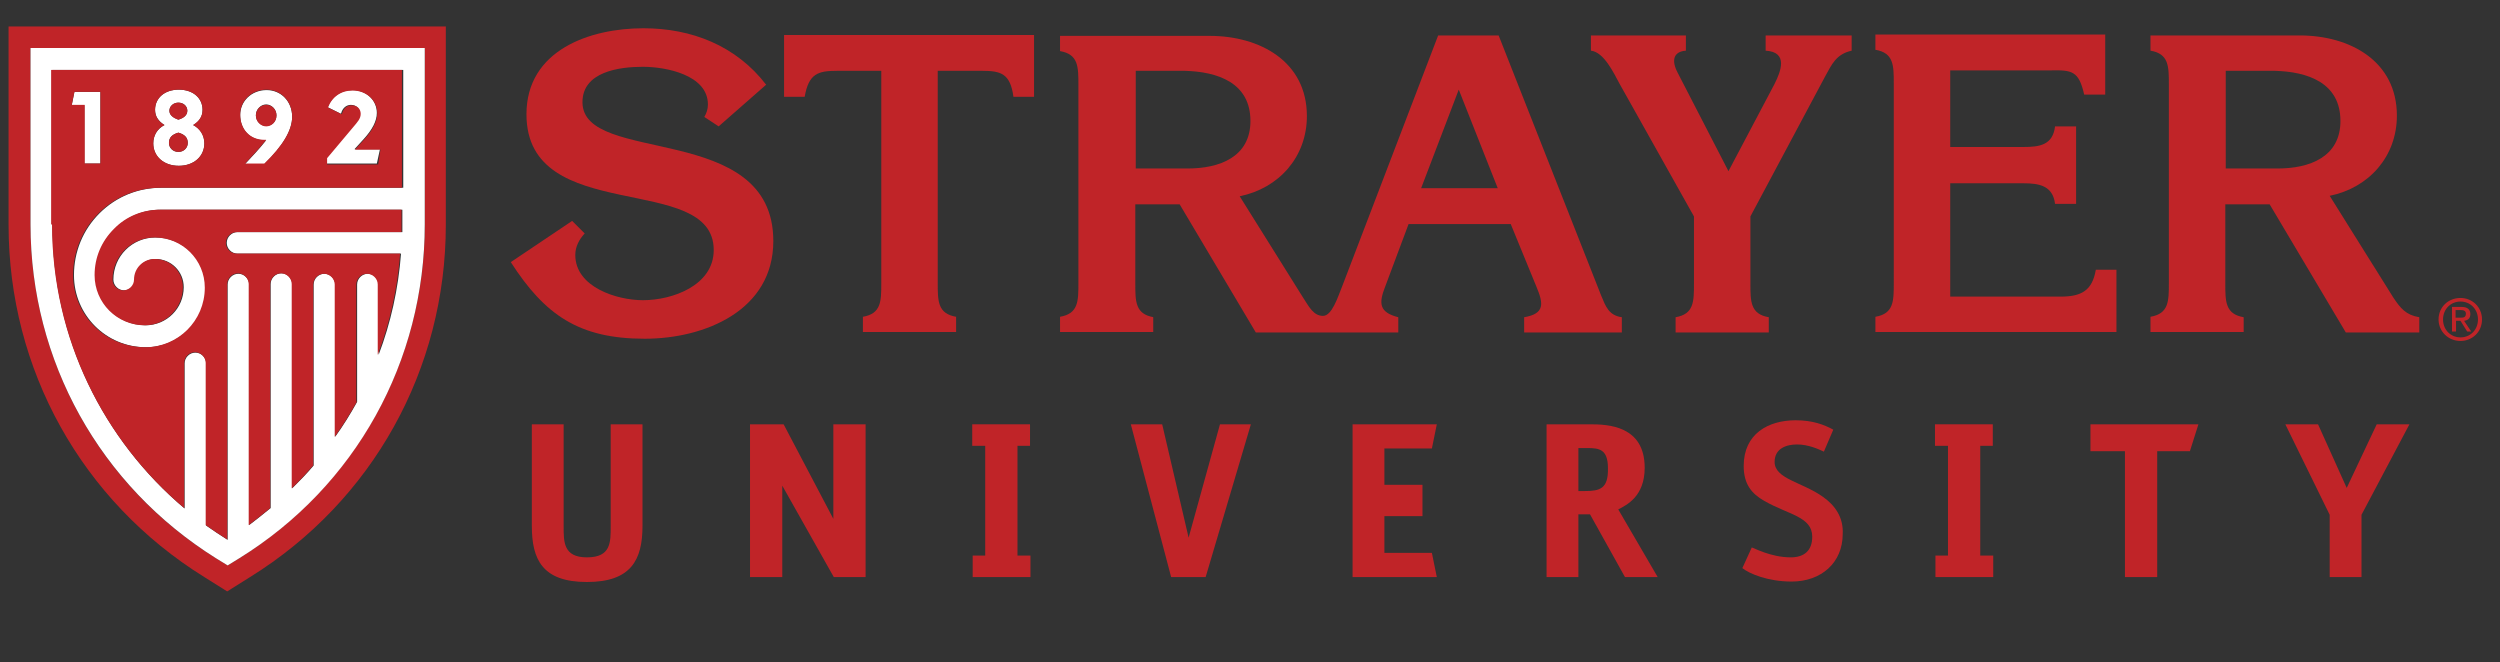 <?xml version="1.0" encoding="utf-8"?>
<svg id="master-artboard" viewBox="0 0 893.404 236.653" version="1.1" xmlns="http://www.w3.org/2000/svg" x="0px" y="0px" style="enable-background:new 0 0 1400 980;" width="893.404px" height="236.653px"><rect x="0" y="0" width="893.404" height="236.653" fill="#333333" stroke="none"/><rect id="ee-background" x="0" y="0" width="893.404" height="236.653" style="fill: white; fill-opacity: 0; pointer-events: none;"/><g transform="matrix(1.601, 0, 0, 1.601, -206.509, -361.491)"><g>
	<g>
		<path class="st0" d="M678.1,296.7c0.7,0,1.3,0,1.3-0.9c0-0.7-0.6-0.8-1.2-0.8h-1.1v1.7H678.1z M677.1,299.8h-0.8v-5.5h2.1&#10;&#9;&#9;&#9;c1.3,0,2,0.5,2,1.6c0,1-0.6,1.4-1.4,1.5l1.6,2.4h-0.9l-1.5-2.4h-1V299.8z M678.2,301.1c2.2,0,3.9-1.7,3.9-4c0-2.3-1.7-4-3.9-4&#10;&#9;&#9;&#9;c-2.2,0-3.9,1.7-3.9,4C674.3,299.4,676,301.1,678.2,301.1 M673.3,297.1c0-2.8,2.2-4.8,4.9-4.8c2.6,0,4.8,2,4.8,4.8&#10;&#9;&#9;&#9;c0,2.8-2.2,4.8-4.8,4.8C675.5,301.9,673.3,299.8,673.3,297.1" style="fill: rgb(192, 36, 40);"/>
		<path class="st1" d="M188.4,249.1c1.2,0,2.3,1.1,2.3,2.4c0,1.4-1,2.4-2.3,2.4c-1.3,0-2.3-1.1-2.3-2.4&#10;&#9;&#9;&#9;C186.1,250.2,187.2,249.1,188.4,249.1 M188,257.1c0.1,0,0.3,0,0.4,0c-1.5,1.9-3.1,3.6-4.7,5.3h4.3c4.1-4,6.2-7.5,6.2-10.5&#10;&#9;&#9;&#9;c0-3.5-2.5-6-5.7-6c-3.4,0-5.9,2.5-5.9,5.6C182.6,254.7,184.8,257.1,188,257.1" style="fill: rgb(255, 255, 255);"/>
		<path class="st1" d="M168.8,255.4c1.4,0.4,2.1,1.1,2.1,2.3c0,1.1-0.9,2-2.1,2c-1.2,0-2.1-0.9-2.1-2&#10;&#9;&#9;&#9;C166.7,256.5,167.4,255.8,168.8,255.4 M168.8,248.7c1.2,0,2,0.8,2,1.8c0,0.9-0.7,1.6-2,2c-1.3-0.5-2-1.1-2-2&#10;&#9;&#9;&#9;C166.8,249.5,167.7,248.7,168.8,248.7 M163.2,257.8c0,2.9,2.3,5,5.7,5s5.7-2.1,5.7-5c0-1.8-0.9-3.3-2.5-4.1&#10;&#9;&#9;&#9;c1.4-0.8,2.1-1.9,2.1-3.4c0-2.6-2.1-4.5-5.3-4.5c-3.2,0-5.3,1.9-5.3,4.5c0,1.4,0.7,2.5,2.1,3.4C164,254.6,163.2,256.1,163.2,257.8&#10;&#9;&#9;&#9;" style="fill: rgb(255, 255, 255);"/>
		<path class="st1" d="M213.8,259.1h-5.7l2.1-2.3c1.9-2.1,2.9-4,2.9-5.8c0-2.9-2.4-5.1-5.5-5.1c-2.5,0-4.5,1.4-5.5,3.8l3,1.5&#10;&#9;&#9;&#9;c0.3-1.3,1.2-2,2.2-2c1.2,0,2,0.8,2,1.9c0,1.1-0.7,1.9-1.7,3l-5.8,6.9v1.3h11.3L213.8,259.1z" style="fill: rgb(255, 255, 255);"/>
	</g>
	<path d="M 147.8 262.3 L 151.4 262.3 L 151.4 246.3 L 145.6 246.3 L 145 249.3 L 147.8 249.3 Z" class="st1" style="fill: rgb(255, 255, 255);"/>
	<g>
		<path class="st0" d="M223.8,275.9c0,30.5-15.5,58.3-41.4,74.5l-2.6,1.6l-2.6-1.6c-25.9-16.1-41.4-44-41.4-74.5v-39.4h83.2h4.8&#10;&#9;&#9;&#9;V275.9z M130.9,231.7v44.3c0,32.2,16.3,61.6,43.7,78.6l5.1,3.2l5.1-3.2c27.4-17,43.7-46.4,43.7-78.6v-44.3h-4.8H130.9z" style="fill: rgb(192, 36, 40);"/>
		<path class="st1" d="M218.9,267.7h-53.9c-5.2,0-10.1,2-13.8,5.7c-3.7,3.7-5.7,8.6-5.7,13.8c0,8.9,7.2,16.1,16.1,16.1&#10;&#9;&#9;&#9;c7.4,0,13.3-6,13.3-13.3c0-6.2-5-11.2-11.2-11.2c-5.2,0-9.4,4.2-9.4,9.4c0,1.3,1.1,2.4,2.4,2.4c1.3,0,2.4-1.1,2.4-2.4&#10;&#9;&#9;&#9;c0-2.5,2-4.6,4.6-4.6c3.5,0,6.3,2.8,6.3,6.3c0,4.7-3.8,8.5-8.5,8.5c-6.2,0-11.2-5-11.2-11.2c0-3.9,1.5-7.6,4.3-10.3&#10;&#9;&#9;&#9;c2.8-2.8,6.4-4.3,10.3-4.3h53.9v3.4c0,0.5,0,1,0,1.6h-36.8c-1.3,0-2.4,1.1-2.4,2.4c0,1.3,1.1,2.4,2.4,2.4h36.5&#10;&#9;&#9;&#9;c-0.6,7.9-2.3,15.5-5,22.6v-15.7c0-1.3-1.1-2.4-2.4-2.4s-2.4,1.1-2.4,2.4v25.9c0,0.1,0,0.2,0,0.3c-1.5,2.7-3.1,5.3-4.9,7.8v-34&#10;&#9;&#9;&#9;c0-1.3-1.1-2.4-2.4-2.4s-2.4,1.1-2.4,2.4v40.4c-1.5,1.8-3.2,3.5-4.8,5.1v-45.6c0-1.3-1.1-2.4-2.4-2.4c-1.3,0-2.4,1.1-2.4,2.4v50&#10;&#9;&#9;&#9;c-1.6,1.3-3.2,2.6-4.8,3.8v-53.7c0-1.3-1.1-2.4-2.4-2.4s-2.4,1.1-2.4,2.4v57c0,0,0,0,0,0c-1.6-1-3.2-2.1-4.8-3.2v-36.2&#10;&#9;&#9;&#9;c0-1.3-1.1-2.4-2.4-2.4s-2.4,1.1-2.4,2.4v32.4c-18-15.2-29.5-37.9-29.5-63.3v-34.6h78.3V267.7z M135.8,236.5v39.4&#10;&#9;&#9;&#9;c0,30.5,15.5,58.3,41.4,74.5l2.6,1.6l2.6-1.6c26-16.1,41.4-44,41.4-74.5v-39.4h-4.8H135.8z" style="fill: rgb(255, 255, 255);"/>
		<path class="st0" d="M168.8,252.5c1.4-0.4,2-1.1,2-2c0-1-0.9-1.8-2-1.8c-1.1,0-2,0.8-2,1.8C166.8,251.4,167.5,252.1,168.8,252.5" style="fill: rgb(192, 36, 40);"/>
		<path class="st0" d="M188.4,254c1.2,0,2.3-1,2.3-2.4c0-1.4-1-2.4-2.3-2.4c-1.3,0-2.3,1.1-2.3,2.4C186.1,252.9,187.2,254,188.4,254&#10;&#9;&#9;&#9;" style="fill: rgb(192, 36, 40);"/>
		<path class="st0" d="M168.8,259.7c1.2,0,2.1-0.9,2.1-2c0-1.2-0.7-1.9-2.1-2.3c-1.4,0.4-2.1,1.1-2.1,2.3&#10;&#9;&#9;&#9;C166.7,258.8,167.7,259.7,168.8,259.7" style="fill: rgb(192, 36, 40);"/>
		<path class="st0" d="M145.6,246.3h5.8v16h-3.5v-13.1H145L145.6,246.3z M163.6,250.3c0-2.6,2.1-4.5,5.3-4.5s5.3,1.9,5.3,4.5&#10;&#9;&#9;&#9;c0,1.4-0.7,2.5-2.1,3.4c1.6,0.9,2.5,2.4,2.5,4.1c0,2.9-2.4,5-5.7,5s-5.7-2.1-5.7-5c0-1.8,0.9-3.3,2.5-4.1&#10;&#9;&#9;&#9;C164.2,252.8,163.6,251.7,163.6,250.3 M188.5,245.8c3.1,0,5.7,2.5,5.7,6c0,3.1-2.1,6.5-6.2,10.5h-4.3c1.6-1.7,3.2-3.4,4.7-5.3&#10;&#9;&#9;&#9;c-0.1,0-0.3,0-0.4,0c-3.2,0-5.4-2.3-5.4-5.7C182.6,248.3,185.1,245.8,188.5,245.8 M202,261.1l5.8-6.9c1-1.2,1.7-1.9,1.7-3&#10;&#9;&#9;&#9;c0-1.1-0.8-1.9-2-1.9c-1.1,0-1.9,0.7-2.2,2l-3.1-1.5c0.9-2.4,2.9-3.8,5.5-3.8c3.1,0,5.5,2.2,5.5,5.1c0,1.8-1,3.7-2.9,5.8l-2.1,2.3&#10;&#9;&#9;&#9;h5.7l-0.5,3.3H202V261.1z M140.6,275.9c0,25.4,11.5,48.1,29.5,63.3v-32.4c0-1.3,1.1-2.4,2.4-2.4s2.4,1.1,2.4,2.4V343&#10;&#9;&#9;&#9;c1.6,1.1,3.2,2.2,4.8,3.2c0,0,0,0,0,0v-57c0-1.3,1.1-2.4,2.4-2.4s2.4,1.1,2.4,2.4V343c1.6-1.2,3.2-2.5,4.8-3.8v-50&#10;&#9;&#9;&#9;c0-1.3,1.1-2.4,2.4-2.4c1.3,0,2.4,1.1,2.4,2.4v45.6c1.7-1.6,3.3-3.4,4.8-5.1v-40.4c0-1.3,1.1-2.4,2.4-2.4s2.4,1.1,2.4,2.4v34&#10;&#9;&#9;&#9;c1.8-2.5,3.4-5.1,4.9-7.8c0-0.1-0.1-0.2-0.1-0.3v-25.9c0-1.3,1.1-2.4,2.4-2.4s2.4,1.1,2.4,2.4v15.7c2.7-7.1,4.4-14.7,5-22.6h-36.5&#10;&#9;&#9;&#9;c-1.3,0-2.4-1.1-2.4-2.4s1.1-2.4,2.4-2.4h36.8c0-0.5,0-1,0-1.6v-3.4h-53.9c-3.9,0-7.6,1.5-10.3,4.3c-2.8,2.8-4.3,6.4-4.3,10.3&#10;&#9;&#9;&#9;c0,6.2,5,11.2,11.2,11.2c4.7,0,8.5-3.8,8.5-8.5c0-3.5-2.8-6.3-6.3-6.3c-2.5,0-4.6,2-4.6,4.6c0,1.3-1.1,2.4-2.4,2.4&#10;&#9;&#9;&#9;s-2.4-1.1-2.4-2.4c0-5.2,4.2-9.4,9.4-9.4c6.2,0,11.2,5,11.2,11.2c0,7.4-6,13.3-13.3,13.3c-8.9,0-16.1-7.2-16.1-16.1&#10;&#9;&#9;&#9;c0-5.2,2-10.1,5.7-13.8c3.7-3.7,8.6-5.7,13.8-5.7h53.9v-26.3h-78.3V275.9z" style="fill: rgb(192, 36, 40);"/>
		<path class="st0" d="M256.7,275.1l-13.7,9.2c7.6,11.8,15.2,17.1,29.9,17.1c13.4,0,28.7-6.3,28.7-21.8c0-26.9-42.6-16.8-42.6-31&#10;&#9;&#9;&#9;c0-6.8,8.2-7.9,13.5-7.9c5.1,0,14.5,1.8,14.5,8.4c0,1.1-0.3,1.9-0.8,2.8l3.2,2.1l10.6-9.3c-6.7-8.7-16.6-12.6-27.4-12.6&#10;&#9;&#9;&#9;c-12,0-26.1,4.9-26.1,19.2c0,25.1,41.8,12.7,41.8,30.3c0,7.9-9.2,11.2-15.8,11.2c-5.8,0-15.1-2.9-15.1-10.1c0-1.9,0.9-3.5,2.1-4.8&#10;&#9;&#9;&#9;L256.7,275.1z" style="fill: rgb(192, 36, 40);"/>
		<path class="st0" d="M315.8,241.6h9.9V289c0,4,0,6.8-4.1,7.5v3.4h20.8v-3.4c-4.1-0.7-4.1-3.5-4.1-7.5v-47.4h9.9&#10;&#9;&#9;&#9;c4.2,0,6.3,0.6,7,5.8h4.6v-13.8h-55.8v13.8h4.6C309.5,242.2,311.6,241.6,315.8,241.6" style="fill: rgb(192, 36, 40);"/>
		<path class="st0" d="M382.4,241.6h11.1c7.2,0.2,14.6,2.6,14.6,11.2c0,8.1-7,10.6-14,10.6h-11.6V241.6z M454.6,245.8l8.7,22h-17.1&#10;&#9;&#9;&#9;L454.6,245.8z M386.5,296.6c-4.1-0.7-4.1-3.5-4.1-7.5v-17.7h9.9l17,28.6h31.8v-3.4c-4.3-1.1-4.4-3.1-2.9-6.9l5.2-13.9h22.8&#10;&#9;&#9;&#9;l5.7,13.9c1.6,3.8,2,6.1-2.7,6.9v3.4H491v-3.4c-2.9-0.4-3.6-2.4-4.6-4.8l-22.9-58.1h-13.5l-21.5,56.2c-0.9,2.2-2.2,6.4-4.2,6.4&#10;&#9;&#9;&#9;c-2.1,0-3.1-2-4.4-4l-14.2-22.7c8.8-1.8,15-8.8,15-17.9c0-12.2-10.5-17.9-21.7-17.9h-33.4v3.4c4.1,0.7,4.1,3.5,4.1,7.5V289&#10;&#9;&#9;&#9;c0,4,0,6.8-4.1,7.5v3.4h20.8V296.6z" style="fill: rgb(192, 36, 40);"/>
		<path class="st0" d="M490.5,244.5l16.6,29.6v15c0,4,0,6.8-4.1,7.5v3.4h20.8v-3.4c-4.1-0.7-4.1-3.5-4.1-7.5v-15l16.6-31.1&#10;&#9;&#9;&#9;c1.6-2.9,2.5-5.1,6-5.9v-3.4h-19.2v3.4c5.1,0.3,3.4,4.6,2,7.4L514.8,264l-11.3-21.9c-1.5-2.8-1-4.8,1.8-5v-3.4h-21.2v3.4&#10;&#9;&#9;&#9;C487,237.4,489.2,242.1,490.5,244.5" style="fill: rgb(192, 36, 40);"/>
		<path class="st0" d="M601.4,286h-4.6c-0.8,4.8-3.4,6-7.9,6h-24.6v-25.3h16.3c3.5,0,6.6,0.5,7.1,4.6h4.7v-17.3h-4.7&#10;&#9;&#9;&#9;c-0.5,4.2-3.5,4.6-7.1,4.6h-16.3v-17.1h22.3c4.9-0.1,6.4,0.1,7.6,5.4h4.7v-13.4h-51.3v3.4c4.1,0.7,4.1,3.5,4.1,7.5V289&#10;&#9;&#9;&#9;c0,4,0,6.8-4.1,7.5v3.4h53.8V286z" style="fill: rgb(192, 36, 40);"/>
		<path class="st0" d="M625.7,241.6h11.1c7.2,0.2,14.6,2.6,14.6,11.2c0,8.1-7,10.6-14,10.6h-11.6V241.6z M629.8,296.6&#10;&#9;&#9;&#9;c-4.1-0.7-4.1-3.5-4.1-7.5v-17.7h9.9l17,28.6H669v-3.4c-3-0.5-4.2-2-5.8-4.4l-14.2-22.7c8.8-1.8,15-8.8,15-17.9&#10;&#9;&#9;&#9;c0-12.2-10.5-17.9-21.7-17.9H609v3.4c4.1,0.7,4.1,3.5,4.1,7.5V289c0,4,0,6.8-4.1,7.5v3.4h20.8V296.6z" style="fill: rgb(192, 36, 40);"/>
		<path class="st0" d="M265.3,343.2c0,3.6,0.1,7-5.3,7c-5.3,0-5.2-3.5-5.2-7v-22.7h-7.1v22.7c0,7.4,2.3,12.5,12.3,12.5&#10;&#9;&#9;&#9;c9.9,0,12.4-5,12.4-12.5v-22.7h-7.1V343.2z" style="fill: rgb(192, 36, 40);"/>
	</g>
	<path d="M 315 320.5 L 315 341.6 L 303.9 320.5 L 296.4 320.5 L 296.4 354.6 L 303.6 354.6 L 303.6 334.2 L 315.1 354.6 L 322.2 354.6 L 322.2 320.5 Z" class="st0" style="fill: rgb(192, 36, 40);"/>
	<path d="M 346 320.5 L 346 325.3 L 348.9 325.3 L 348.9 349.8 L 346.1 349.8 L 346.1 354.6 L 359 354.6 L 359 349.8 L 356.1 349.8 L 356.1 325.3 L 358.9 325.3 L 358.9 320.5 Z" class="st0" style="fill: rgb(192, 36, 40);"/>
	<path d="M 401.3 320.5 L 394.3 345.8 L 388.4 320.5 L 381.4 320.5 L 390.4 354.6 L 398.1 354.6 L 408.2 320.5 Z" class="st0" style="fill: rgb(192, 36, 40);"/>
	<path d="M 430.9 320.5 L 430.9 354.6 L 449.7 354.6 L 448.6 349.2 L 438 349.2 L 438 341 L 446.5 341 L 446.5 334 L 438 334 L 438 325.9 L 448.6 325.9 L 449.7 320.5 Z" class="st0" style="fill: rgb(192, 36, 40);"/>
	<g>
		<path class="st0" d="M482.7,335.4h-1.4v-9.6h1.9c2.7,0,4.7,0.2,4.7,4.5C488,334.9,486.1,335.4,482.7,335.4 M496.1,330.2&#10;&#9;&#9;&#9;c0-9.4-8.2-9.7-12.2-9.7h-9.7v34.1h7.1v-14h2.6l7.8,14h7.3l-8.8-15.1C492.1,338.5,496.1,336.6,496.1,330.2" style="fill: rgb(192, 36, 40);"/>
		<path class="st0" d="M535.9,336.7c-4.6-3.3-10.8-4-10.8-7.8c0-3,2.6-3.9,5-3.9c2.5,0,4.7,1,6,1.6l2.1-4.9c-2-1.1-4.6-2.1-8.4-2.1&#10;&#9;&#9;&#9;c-6.1,0-11.6,3-11.6,10.2c0,4.1,1.8,6.2,4.6,7.8c5.4,3.1,10.7,3.5,10.7,8c0,3.1-1.8,4.6-4.8,4.6c-4.5,0-8.4-2.2-8.7-2.2l-2.1,4.6&#10;&#9;&#9;&#9;c1.5,1.2,5.6,3,11,3c6.6,0,11.4-4.2,11.4-10.6C540.5,341.3,538.6,338.6,535.9,336.7" style="fill: rgb(192, 36, 40);"/>
	</g>
	<path d="M 560.9 320.5 L 560.9 325.3 L 563.8 325.3 L 563.8 349.8 L 561 349.8 L 561 354.6 L 573.9 354.6 L 573.9 349.8 L 571 349.8 L 571 325.3 L 573.8 325.3 L 573.8 320.5 Z" class="st0" style="fill: rgb(192, 36, 40);"/>
	<path d="M 595.6 320.5 L 595.6 326.5 L 603.3 326.5 L 603.3 354.6 L 610.5 354.6 L 610.5 326.5 L 617.8 326.5 L 619.7 320.5 Z" class="st0" style="fill: rgb(192, 36, 40);"/>
	<path d="M 659.5 320.5 L 652.8 334.7 L 646.4 320.5 L 639.1 320.5 L 649 340.7 L 649 354.6 L 656.1 354.6 L 656.1 340.7 L 666.8 320.5 Z" class="st0" style="fill: rgb(192, 36, 40);"/>
</g></g></svg>